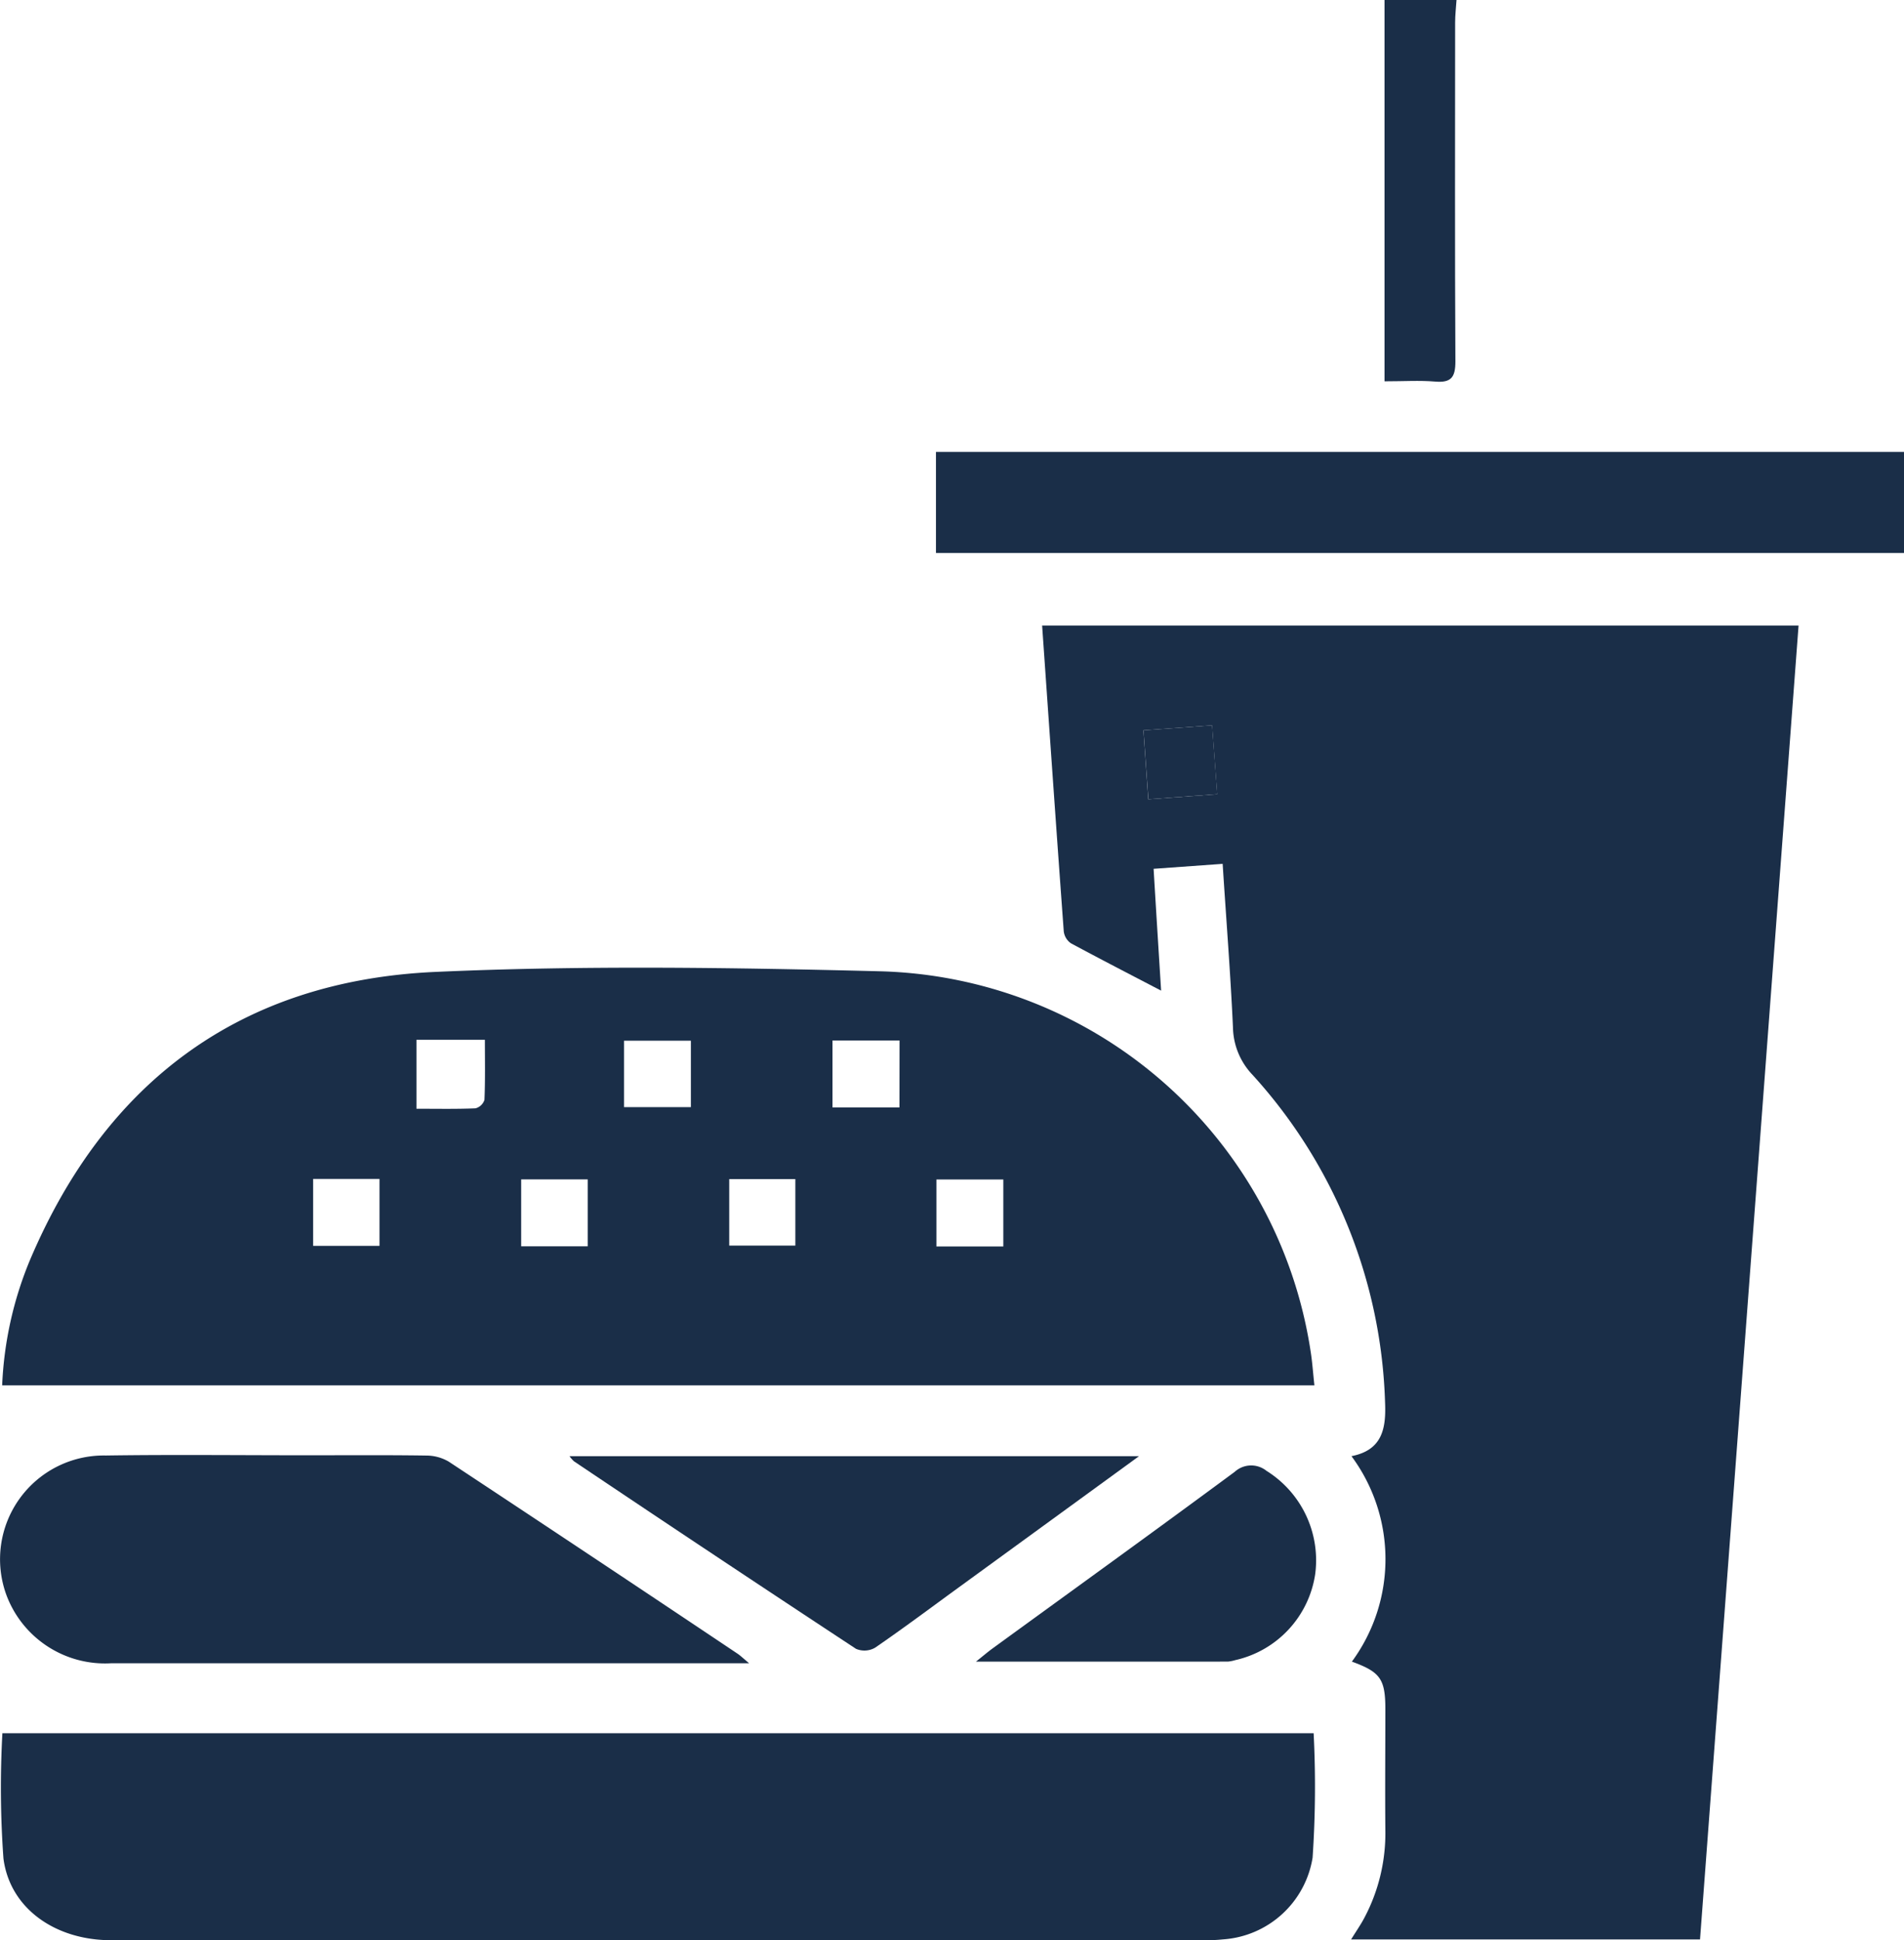 <svg xmlns="http://www.w3.org/2000/svg" width="84.402" height="86" viewBox="0 0 84.402 86">
  <g id="Group_126055" data-name="Group 126055" transform="translate(-400.892 24)">
    <path id="Path_175925" data-name="Path 175925" d="M723.143-24c-.022.333-.062.666-.062,1,0,5.008-.016,10.016.012,15.024,0,.7-.189.947-.892.889s-1.389-.012-2.25-.012V-24Z" transform="translate(-257.685)" fill="#1a2e48"/>
    <path id="Path_175926" data-name="Path 175926" d="M646.333,136.323c-1.395-.727-2.7-1.4-4-2.1a.751.751,0,0,1-.316-.528c-.329-4.49-.639-8.981-.959-13.554H674.59q-2.184,29.118-4.368,58.238H654.754c.226-.366.427-.654.59-.962a8,8,0,0,0,.929-3.871c-.017-1.791,0-3.582,0-5.373,0-1.339-.224-1.65-1.484-2.109a7.67,7.67,0,0,0-.018-9.107c1.351-.264,1.54-1.2,1.489-2.373a22.582,22.582,0,0,0-5.882-14.536,3.124,3.124,0,0,1-.86-2.087c-.109-2.4-.3-4.789-.457-7.258l-3.061.22C646.108,132.741,646.219,134.506,646.333,136.323Zm-.783-11.538.214,3.058,3.055-.226-.228-3.052Z" transform="translate(-193.97 -116.414)" fill="#1a2e48"/>
    <path id="Path_175927" data-name="Path 175927" d="M459.563,217.483h-58.17a16.2,16.2,0,0,1,1.23-5.549c3.364-7.937,9.366-12.392,17.979-12.777,6.565-.294,13.157-.194,19.731-.027a19.833,19.833,0,0,1,19.061,16.838C459.469,216.434,459.5,216.907,459.563,217.483Zm-39.805-15.318v3.057c.906,0,1.761.018,2.615-.018a.565.565,0,0,0,.4-.378c.037-.878.019-1.758.019-2.661Zm21.415.032H438.2v2.966h2.969Zm4.6,9.13v-2.969h-2.965v2.969ZM428.96,205.15h2.963v-2.944H428.96Zm-13.782,3.182V211.3h2.942v-2.967Zm12.171,2.988v-2.966H424.4v2.966Zm6.274-2.98v2.948h2.931V208.34Z" transform="translate(-0.405 -180.078)" fill="#1a2e48"/>
    <path id="Path_175928" data-name="Path 175928" d="M401.147,375.373h58.126a46.837,46.837,0,0,1-.046,5.514,4.318,4.318,0,0,1-3.977,3.624,6.756,6.756,0,0,1-.754.036q-24.265,0-48.531,0c-2.466,0-4.483-1.4-4.771-3.62A43.819,43.819,0,0,1,401.147,375.373Z" transform="translate(-0.149 -322.549)" fill="#1a2e48"/>
    <path id="Path_175929" data-name="Path 175929" d="M434.1,320.477h-.748q-13.769,0-27.537,0a4.664,4.664,0,0,1-4.651-3.058,4.6,4.6,0,0,1,4.419-6.151c2.966-.043,5.933-.01,8.9-.01,1.763,0,3.526-.014,5.289.012a1.974,1.974,0,0,1,1.013.27q6.406,4.23,12.783,8.5C433.7,320.125,433.811,320.235,434.1,320.477Z" transform="translate(0 -270.754)" fill="#1a2e48"/>
    <path id="Path_175930" data-name="Path 175930" d="M616.579,84.612V80.134h42.913v4.478Z" transform="translate(-174.197 -84.103)" fill="#1a2e48"/>
    <path id="Path_175931" data-name="Path 175931" d="M557.382,311.53l-8.024,5.84c-1.221.889-2.43,1.794-3.674,2.648a.947.947,0,0,1-.849.052q-6.269-4.126-12.5-8.31a1.429,1.429,0,0,1-.2-.229Z" transform="translate(-105.997 -270.987)" fill="#1a2e48"/>
    <path id="Path_175932" data-name="Path 175932" d="M625.792,322.363c.3-.238.5-.41.708-.564,3.591-2.613,7.193-5.209,10.763-7.849a1.083,1.083,0,0,1,1.408-.045,4.674,4.674,0,0,1,2.159,4.586,4.6,4.6,0,0,1-3.544,3.805,1.583,1.583,0,0,1-.328.065C633.283,322.363,629.609,322.363,625.792,322.363Z" transform="translate(-181.638 -272.712)" fill="#1a2e48"/>
    <path id="Path_175933" data-name="Path 175933" d="M664.4,143.352l3.042-.221.228,3.052-3.055.226Z" transform="translate(-212.818 -134.981)" fill="#1a2e48"/>
  </g>
</svg>
